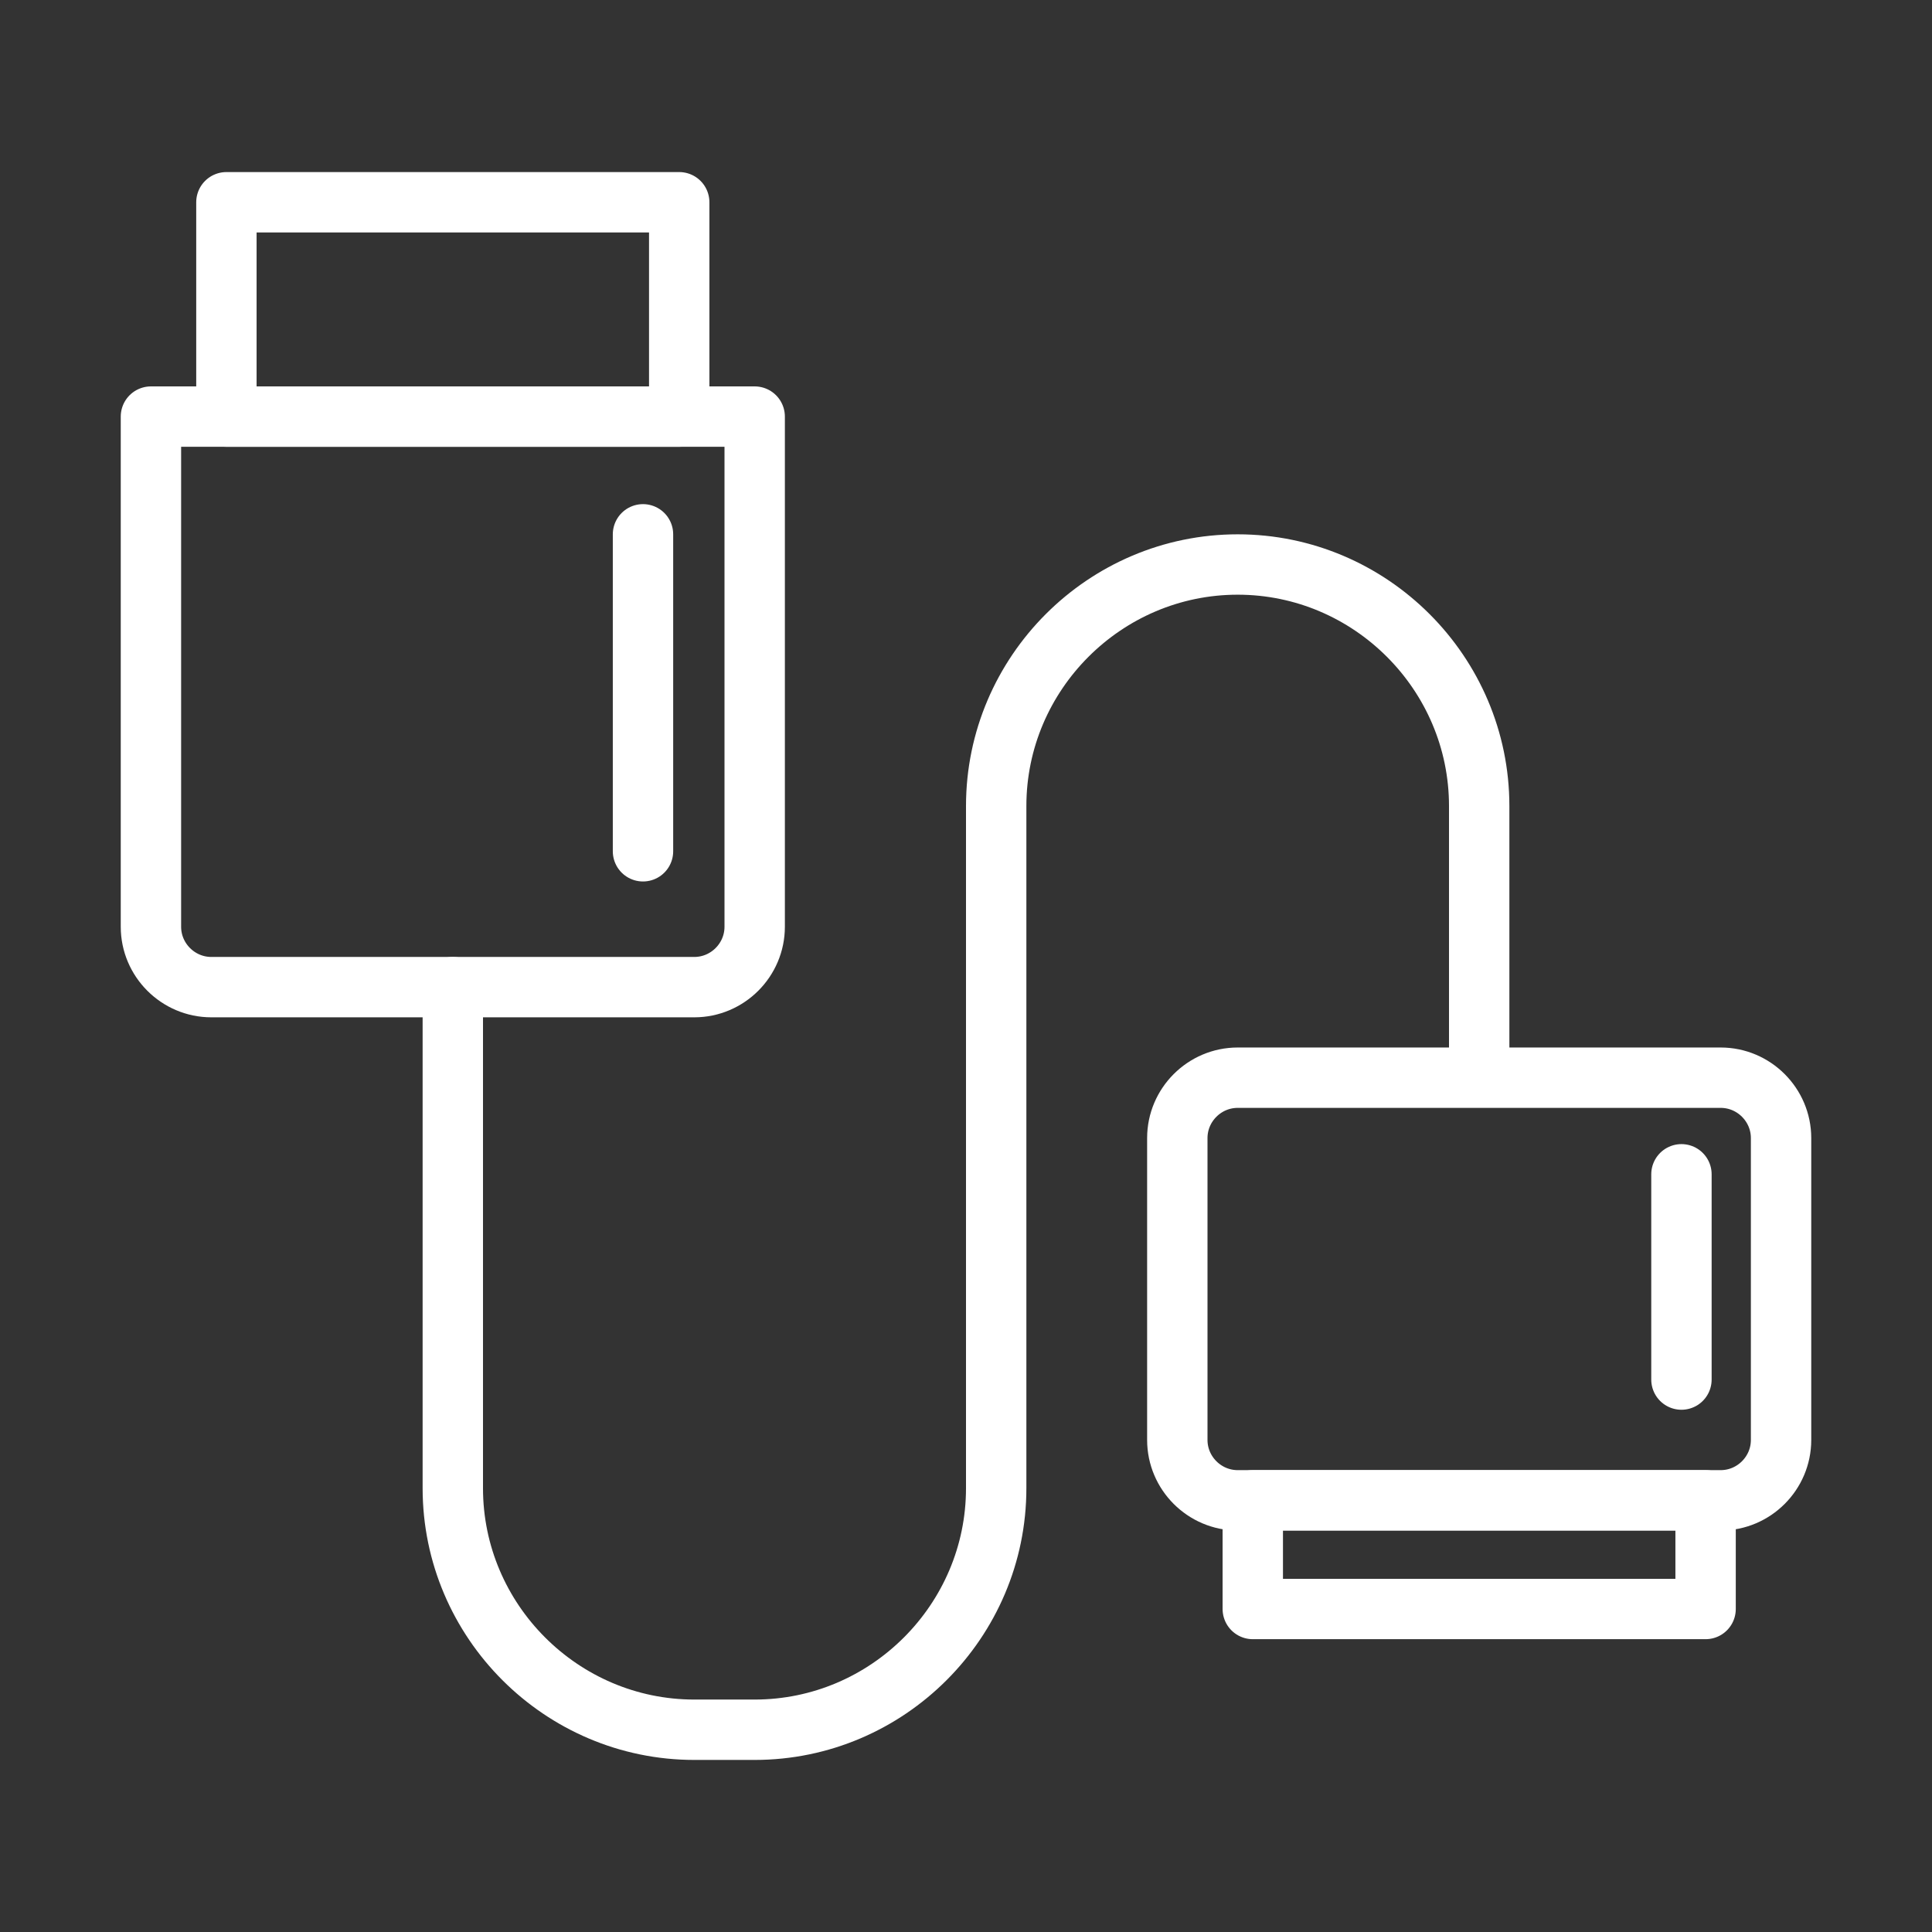 <?xml version="1.0" ?>
<!DOCTYPE svg PUBLIC '-//W3C//DTD SVG 1.1//EN' 'http://www.w3.org/Graphics/SVG/1.1/DTD/svg11.dtd'><svg
  enable-background="new 0 0 64 64" height="64px" id="Layer_1" version="1.1" viewBox="0 0 64 64" width="64px"
  xml:space="preserve" xmlns="http://www.w3.org/2000/svg" xmlns:xlink="http://www.w3.org/1999/xlink">
  <rect x="0" y="0" width="64" height="64" fill="#333333" stroke="none"/>
  <g>
    <path d="   M5,13.8v16.9c0,1.1,0.9,2,2,2h16c1.1,0,2-0.9,2-2V13.8H5z" fill="none" stroke="#FFFFFF"
      stroke-linecap="round" stroke-linejoin="round" stroke-miterlimit="10" stroke-width="2" />
    <path d="   M59,47.7c0,1.1-0.9,2-2,2H41c-1.1,0-2-0.9-2-2v-10c0-1.1,0.9-2,2-2h16c1.1,0,2,0.9,2,2V47.7z" fill="none"
      stroke="#FFFFFF" stroke-linecap="round" stroke-linejoin="round" stroke-miterlimit="10" stroke-width="2" />
    <path d="   M15,32.7v16.6c0,4.4,3.6,8,8,8h2c4.4,0,8-3.6,8-8V26.7c0-4.4,3.6-8,8-8l0,0c4.4,0,8,3.6,8,8s0,8,0,8"
      fill="none" stroke="#FFFFFF" stroke-linecap="round" stroke-linejoin="round" stroke-miterlimit="10"
      stroke-width="2" />
    <rect fill="none" height="7.1" stroke="#FFFFFF" stroke-linecap="round" stroke-linejoin="round"
      stroke-miterlimit="10" stroke-width="2" width="15" x="7.5" y="6.7" />
    <rect fill="none" height="3.6" stroke="#FFFFFF" stroke-linecap="round" stroke-linejoin="round"
      stroke-miterlimit="10" stroke-width="2" width="15" x="41.5" y="49.7" />
    <line fill="none" stroke="#FFFFFF" stroke-linecap="round" stroke-linejoin="round" stroke-miterlimit="10"
      stroke-width="2" x1="21.3" x2="21.3" y1="17.7" y2="28.2" />
    <line fill="none" stroke="#FFFFFF" stroke-linecap="round" stroke-linejoin="round" stroke-miterlimit="10"
      stroke-width="2" x1="55.7" x2="55.7" y1="38.9" y2="45.7" />
  </g>
</svg>